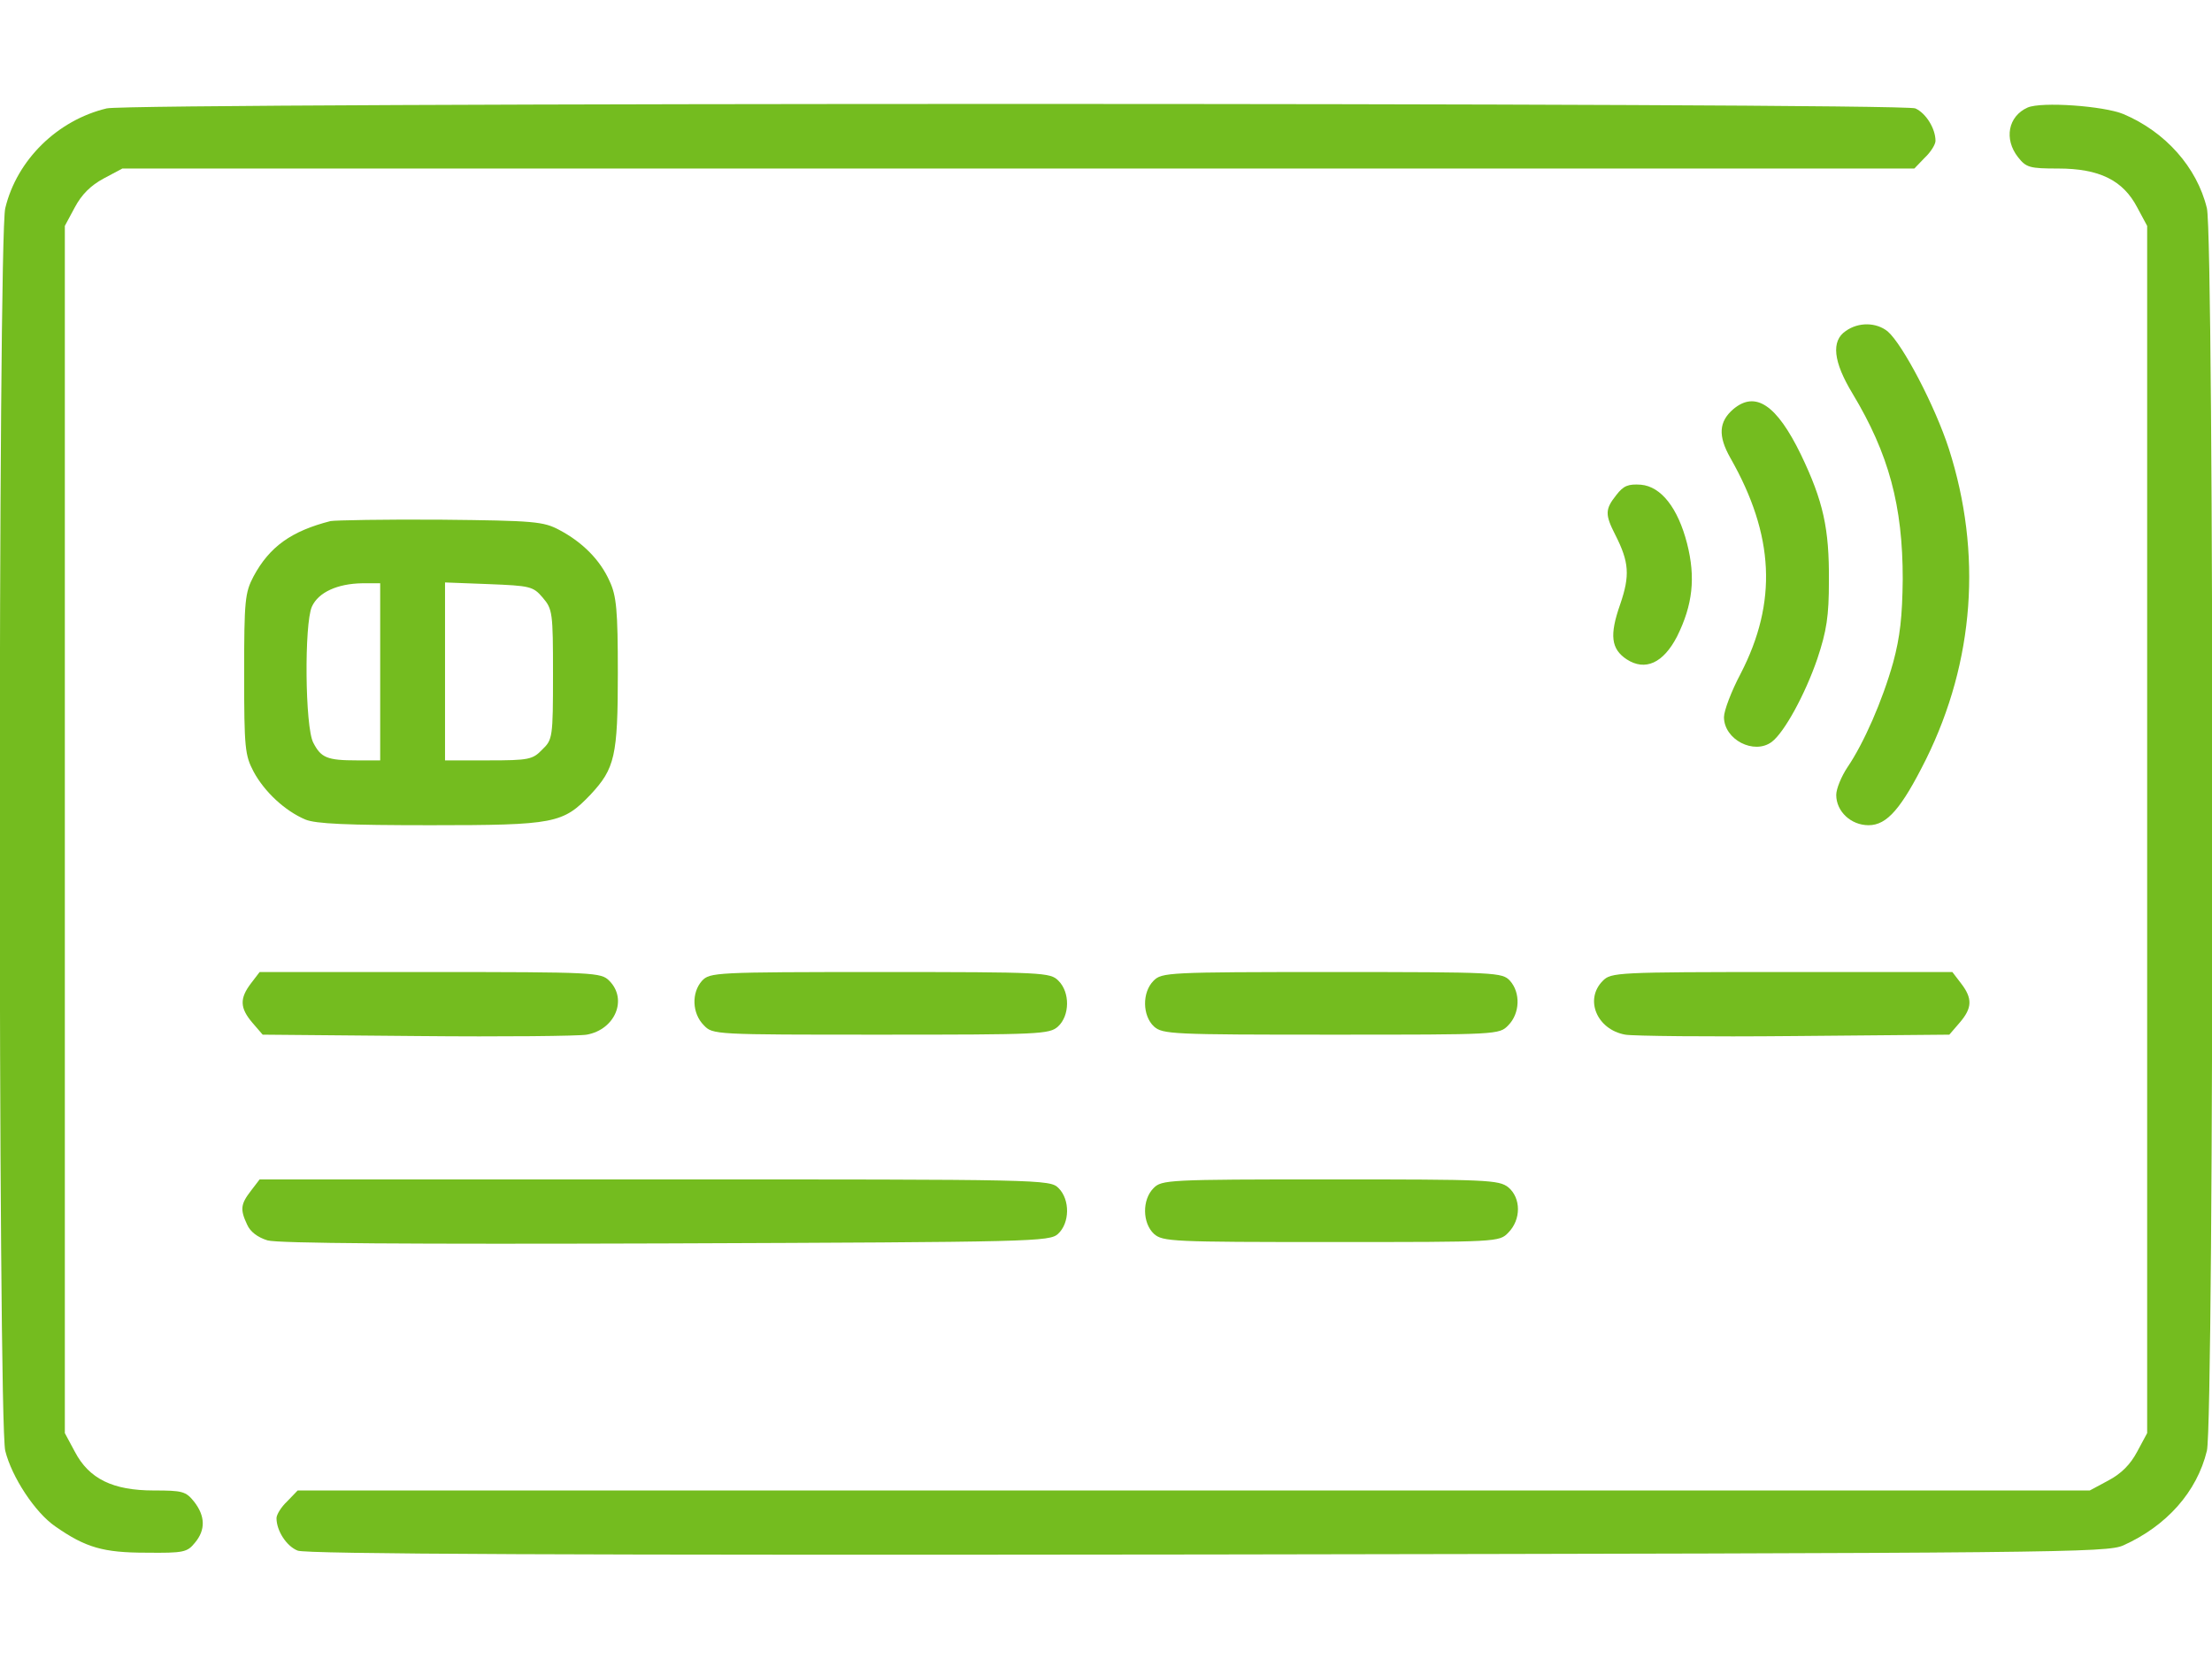 <svg width="16" height="12" viewBox="0 0 16 12" fill="none" xmlns="http://www.w3.org/2000/svg">
<path d="M0.772 0.784C0.416 0.869 0.122 1.156 0.038 1.506C-0.015 1.716 -0.015 10.284 0.038 10.494C0.085 10.684 0.254 10.941 0.4 11.041C0.619 11.194 0.747 11.231 1.057 11.231C1.329 11.234 1.354 11.228 1.41 11.159C1.488 11.066 1.485 10.966 1.404 10.862C1.344 10.787 1.319 10.781 1.113 10.781C0.816 10.781 0.644 10.697 0.541 10.5L0.469 10.366V6V1.634L0.541 1.5C0.591 1.406 0.657 1.341 0.75 1.291L0.885 1.219H7.366H13.847L13.922 1.141C13.966 1.1 14 1.044 14 1.019C14 0.931 13.932 0.819 13.854 0.784C13.76 0.741 0.957 0.741 0.772 0.784Z" fill="#74BC1F"/>
<path d="M14.666 0.778C14.525 0.841 14.494 1.006 14.597 1.137C14.656 1.212 14.681 1.219 14.887 1.219C15.184 1.219 15.356 1.303 15.459 1.5L15.531 1.634V6V10.366L15.459 10.5C15.409 10.594 15.344 10.659 15.25 10.709L15.116 10.781H8.634H2.153L2.078 10.859C2.034 10.9 2 10.956 2 10.981C2 11.072 2.072 11.184 2.153 11.216C2.209 11.241 4.125 11.25 8.734 11.244C14.912 11.234 15.241 11.231 15.359 11.178C15.672 11.037 15.891 10.791 15.963 10.494C16.016 10.284 16.016 1.716 15.963 1.506C15.891 1.209 15.662 0.953 15.359 0.825C15.216 0.766 14.766 0.734 14.666 0.778Z" fill="#74BC1F"/>
<path d="M13.351 2.394C13.244 2.466 13.26 2.616 13.4 2.847C13.663 3.284 13.763 3.659 13.763 4.188C13.76 4.459 13.744 4.606 13.694 4.791C13.616 5.069 13.482 5.375 13.363 5.55C13.319 5.616 13.282 5.706 13.282 5.75C13.282 5.869 13.388 5.969 13.516 5.969C13.65 5.969 13.754 5.847 13.932 5.491C14.282 4.781 14.338 4 14.097 3.247C13.997 2.938 13.763 2.491 13.654 2.397C13.572 2.331 13.444 2.328 13.351 2.394Z" fill="#74BC1F"/>
<path d="M12.538 2.959C12.432 3.05 12.426 3.153 12.516 3.312C12.835 3.872 12.857 4.356 12.591 4.872C12.523 5 12.47 5.141 12.47 5.187C12.47 5.35 12.688 5.462 12.816 5.366C12.907 5.297 13.057 5.022 13.145 4.766C13.213 4.562 13.229 4.456 13.229 4.203C13.232 3.822 13.188 3.625 13.026 3.287C12.851 2.928 12.698 2.825 12.538 2.959Z" fill="#74BC1F"/>
<path d="M11.691 3.581C11.609 3.684 11.609 3.722 11.684 3.869C11.784 4.066 11.791 4.162 11.719 4.372C11.641 4.594 11.653 4.694 11.766 4.769C11.9 4.856 12.031 4.797 12.131 4.603C12.244 4.375 12.266 4.178 12.203 3.931C12.137 3.675 12.016 3.519 11.869 3.506C11.778 3.5 11.744 3.512 11.691 3.581Z" fill="#74BC1F"/>
<path d="M2.391 3.769C2.109 3.841 1.95 3.953 1.834 4.169C1.772 4.287 1.766 4.341 1.766 4.875C1.766 5.412 1.772 5.463 1.834 5.581C1.913 5.728 2.062 5.866 2.209 5.928C2.284 5.959 2.509 5.969 3.116 5.969C4.016 5.969 4.072 5.956 4.272 5.747C4.447 5.559 4.469 5.469 4.469 4.869C4.469 4.412 4.459 4.309 4.409 4.203C4.341 4.05 4.213 3.922 4.047 3.834C3.931 3.772 3.869 3.766 3.188 3.759C2.784 3.756 2.425 3.763 2.391 3.769ZM2.75 4.859V5.5H2.581C2.366 5.5 2.322 5.481 2.266 5.372C2.206 5.259 2.2 4.513 2.256 4.388C2.303 4.284 2.441 4.222 2.619 4.219H2.75V4.859ZM3.925 4.322C3.997 4.406 4 4.431 4 4.878C4 5.334 3.997 5.35 3.922 5.422C3.853 5.494 3.825 5.5 3.531 5.5H3.219V4.856V4.213L3.534 4.225C3.834 4.237 3.856 4.241 3.925 4.322Z" fill="#74BC1F"/>
<path d="M1.816 7.112C1.732 7.222 1.735 7.291 1.825 7.397L1.9 7.484L3.022 7.494C3.638 7.5 4.188 7.494 4.244 7.484C4.45 7.447 4.541 7.228 4.407 7.094C4.347 7.034 4.303 7.031 3.113 7.031H1.878L1.816 7.112Z" fill="#74BC1F"/>
<path d="M5.078 7.094C5 7.181 5.006 7.331 5.091 7.416C5.156 7.484 5.163 7.484 6.372 7.484C7.522 7.484 7.591 7.481 7.653 7.425C7.738 7.347 7.741 7.178 7.656 7.094C7.597 7.034 7.553 7.031 6.366 7.031C5.172 7.031 5.135 7.034 5.078 7.094Z" fill="#74BC1F"/>
<path d="M8.344 7.094C8.26 7.178 8.263 7.347 8.347 7.425C8.41 7.481 8.478 7.484 9.628 7.484C10.838 7.484 10.844 7.484 10.91 7.416C10.994 7.331 11 7.181 10.922 7.094C10.866 7.034 10.828 7.031 9.635 7.031C8.447 7.031 8.403 7.034 8.344 7.094Z" fill="#74BC1F"/>
<path d="M11.594 7.094C11.459 7.228 11.55 7.447 11.756 7.484C11.812 7.494 12.363 7.5 12.978 7.494L14.1 7.484L14.175 7.397C14.266 7.291 14.269 7.222 14.184 7.112L14.122 7.031H12.887C11.697 7.031 11.653 7.034 11.594 7.094Z" fill="#74BC1F"/>
<path d="M1.816 8.612C1.741 8.709 1.735 8.747 1.788 8.859C1.81 8.909 1.863 8.95 1.935 8.972C2.01 8.994 2.966 9 4.816 8.994C7.491 8.984 7.591 8.981 7.653 8.925C7.738 8.847 7.741 8.678 7.657 8.594C7.594 8.531 7.553 8.531 4.738 8.531H1.878L1.816 8.612Z" fill="#74BC1F"/>
<path d="M8.344 8.594C8.26 8.678 8.263 8.847 8.347 8.925C8.41 8.981 8.478 8.984 9.628 8.984C10.838 8.984 10.844 8.984 10.91 8.916C11.003 8.822 11.003 8.666 10.91 8.588C10.841 8.534 10.757 8.531 9.622 8.531C8.447 8.531 8.403 8.534 8.344 8.594Z" fill="#74BC1F"/>
</svg>
